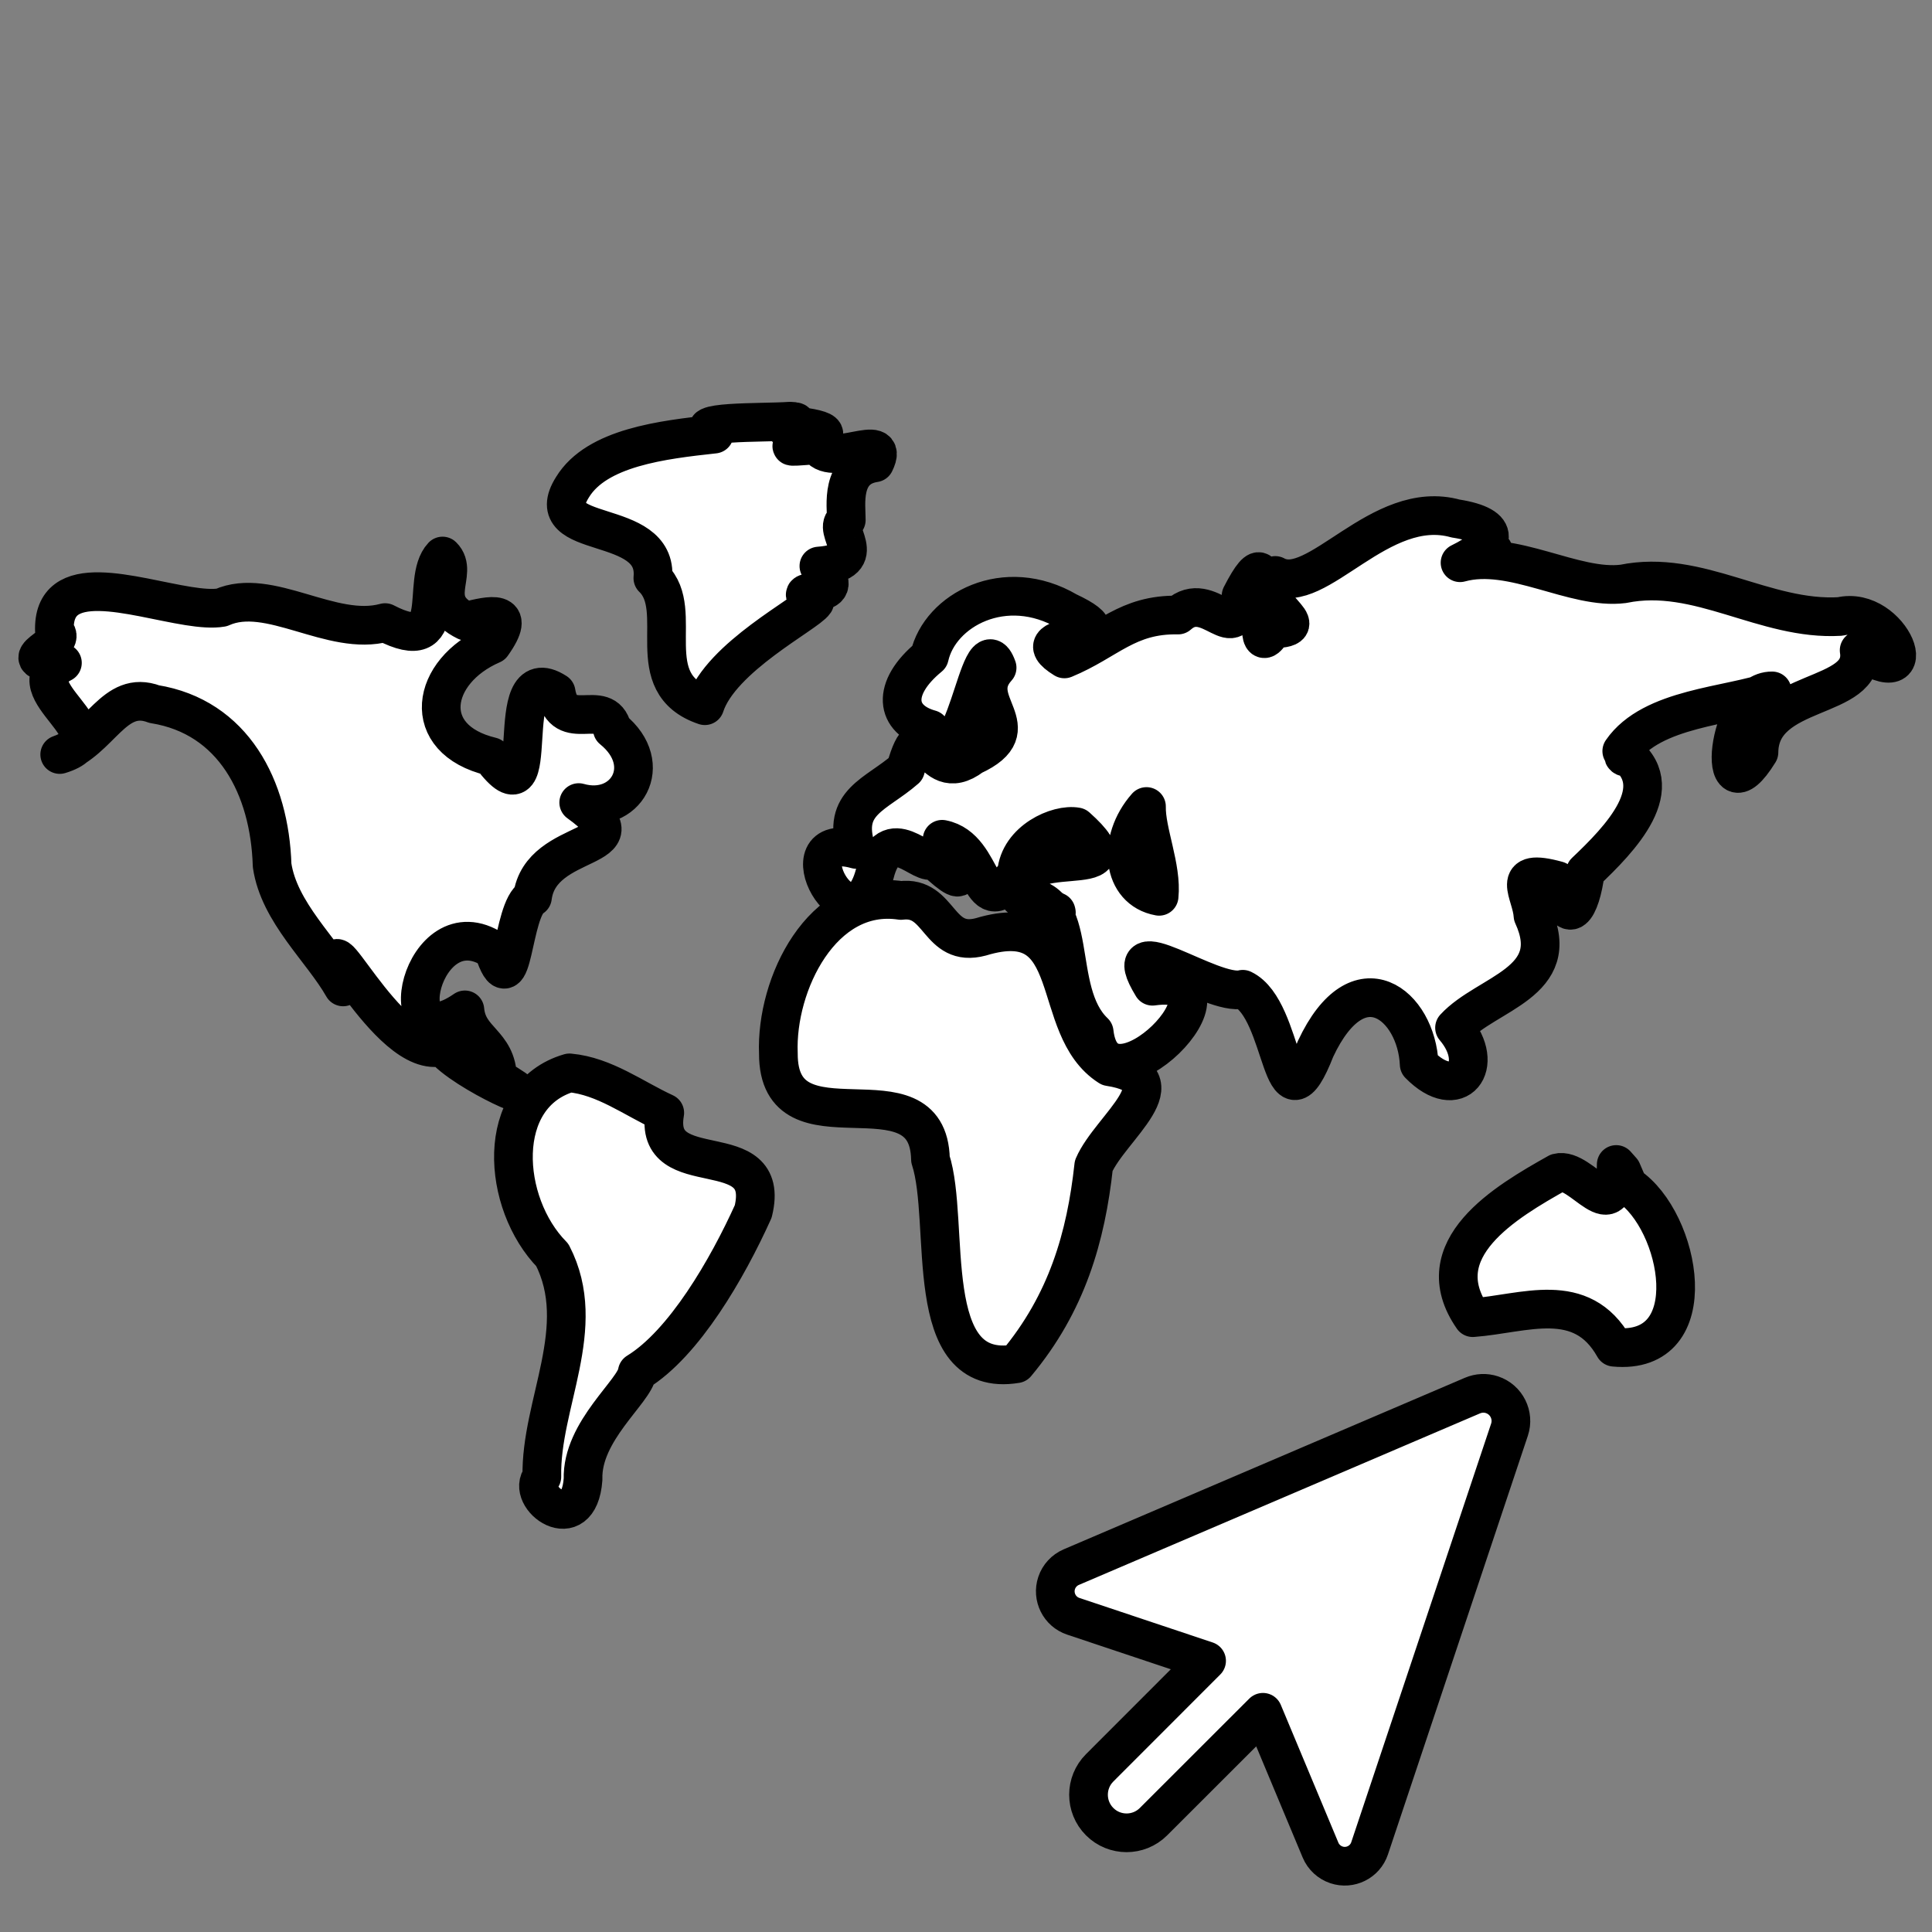 <?xml version="1.0" encoding="UTF-8" standalone="no"?>
<!-- Created with Inkscape (http://www.inkscape.org/) -->

<svg
   xmlns:dc="http://purl.org/dc/elements/1.1/"
   xmlns:cc="http://creativecommons.org/ns#"
   xmlns:rdf="http://www.w3.org/1999/02/22-rdf-syntax-ns#"
   xmlns:svg="http://www.w3.org/2000/svg"
   xmlns="http://www.w3.org/2000/svg"
   xmlns:sodipodi="http://sodipodi.sourceforge.net/DTD/sodipodi-0.dtd"
   xmlns:inkscape="http://www.inkscape.org/namespaces/inkscape"
   width="250"
   height="250"
   viewBox="0 0 66.146 66.146"
   version="1.1"
   id="svg1197"
   sodipodi:docname="ico_continentes2.svg"
   inkscape:version="0.92.3 (2405546, 2018-03-11)">
  <rect x="0" y="0" width="66.146" height="66.146" fill="#808080" stroke="none"/>
  <defs
     id="defs1191" />
  <sodipodi:namedview
     id="base"
     pagecolor="#ffffff"
     bordercolor="#666666"
     borderopacity="1.0"
     inkscape:pageopacity="0.0"
     inkscape:pageshadow="2"
     inkscape:zoom="3.0304395"
     inkscape:cx="40.883378"
     inkscape:cy="133.22514"
     inkscape:document-units="mm"
     inkscape:current-layer="g4188"
     showgrid="false"
     units="px"
     inkscape:window-width="1920"
     inkscape:window-height="1017"
     inkscape:window-x="-8"
     inkscape:window-y="-8"
     inkscape:window-maximized="1" />
  <g
     inkscape:label="Capa 1"
     inkscape:groupmode="layer"
     id="layer1"
     transform="translate(0,-230.854)" />
  <g
     id="g4188"
     transform="matrix(0.319,0,0,0.319,-2.311,55.121)">
    <path
       style="fill:#ffffff;fill-opacity:1;stroke:#000000;stroke-width:4.152;stroke-miterlimit:4;stroke-dasharray:none;stroke-opacity:1;stroke-linejoin:round"
       d="m 92.031,-127.589 c -2.987,0.215 -11.303,-0.064 -8.126,1.388 -5.521,0.602 -12.602,1.426 -15.211,5.685 -3.742,5.92 9.247,3.044 8.619,9.765 3.613,3.485 -1.553,11.296 5.58,13.698 1.693,-5.219 10.972,-9.897 11.789,-11.14 -3.763,-2.07 4.414,0.44 0.45,-3.849 5.922,-0.439 1.131,-4.019 2.941,-4.941 0.013,-1.553 -0.671,-5.577 3.054,-6.138 1.76,-3.586 -4.904,0.787 -6.145,-1.941 -8.632,0.726 6.57,-0.91 -2.077,-1.988 -3.844,0.368 1.573,-0.444 -0.874,-0.539 z m 71.456,10.452 c -8.156,-2.288 -14.939,8.535 -19.373,6.105 -2.5,3.256 4.834,5.583 -0.26,5.74 -3.154,5.46 1.254,-12.647 -3.41,-3.559 -0.502,5.881 -3.392,-0.944 -6.76,2.068 -5.474,-0.106 -7.544,2.783 -12.203,4.707 -5.319,-3.27 8.125,-1.431 0.337,-5.086 -6.718,-3.944 -13.705,-0.156 -14.824,4.848 -4.156,3.411 -3.668,6.758 0.092,7.793 3.611,7.265 5.231,-12.042 7.175,-6.611 -3.403,3.748 3.817,6.49 -2.661,9.473 -4.809,3.681 -5.09,-5.925 -7.17,1.414 -3.169,2.772 -6.919,3.508 -5.281,8.617 -8.144,-2.282 -0.418,11.573 1.967,2.67 1.487,-6.009 5.26,-0.51 6.333,-1.629 4.669,4.403 2.203,0.262 0.914,-2.129 4.781,0.922 3.828,9.488 7.982,3.651 0.27,-3.513 4.438,-5.361 6.443,-4.984 7.412,6.617 -7.279,0.867 -6.092,7.55 6.812,-0.395 3.252,9.998 7.983,14.482 1.163,10.227 17.189,-6.439 6.259,-4.927 -4.123,-6.757 6.387,1.192 9.69,0.326 4.608,2.217 4.005,16.12 7.808,6.399 4.611,-9.844 10.848,-4.689 11.125,1.659 v 0 c 4.141,4.221 7.218,0.092 3.794,-3.929 3.468,-3.771 11.741,-4.816 8.417,-12.047 -0.139,-2.401 -2.628,-5.198 2.62,-3.755 1.008,5.534 2.506,2.998 3.001,-0.923 3.652,-3.465 9.339,-9.227 3.91,-12.966 3.234,-4.694 11.553,-4.79 16.141,-6.461 -4.951,-0.071 -6.175,14.301 -1.416,6.587 0.076,-7.097 11.61,-5.452 10.752,-10.946 7.298,4.953 3.516,-4.942 -2.044,-3.628 -8.105,0.481 -15.186,-5.157 -23.268,-3.501 -5.287,0.674 -11.897,-3.811 -17.522,-2.268 3.931,-1.915 4.639,-3.939 -0.46,-4.743 z m 3.425,3.096 c -1.337,1.005 1.954,0.722 0,0 z m -112.17,0.924 c -2.468,2.632 1.086,10.897 -6.167,7.144 -5.74,1.571 -12.437,-3.912 -17.557,-1.619 -0.944,0.163 -2.177,0.06 -3.556,-0.159 -5.961,-0.946 -14.639,-4.063 -14.375,2.708 1.824,1.401 -5.501,3.273 0.857,3.393 -5.429,2.788 6.483,7.775 -0.29,9.836 4.414,-1.54 5.795,-7.043 10.147,-5.409 8.486,1.364 12.392,8.946 12.648,17.297 0.736,5.063 5.364,9.083 7.62,13.054 -3.252,-10.114 4.766,8.199 10.674,6.394 2.198,2.837 12.608,7.324 5.908,3.413 -0.077,-3.843 -3.201,-3.963 -3.512,-7.342 -8.428,5.836 -4.664,-11.524 3.077,-6.419 2.138,6.534 1.896,-4.446 4.177,-5.67 0.856,-6.773 12.49,-4.758 4.964,-10.16 5.042,1.433 8.299,-4.072 3.612,-7.865 -0.835,-3.553 -5.277,0.658 -6.038,-3.966 -6.248,-4.03 -0.929,14.923 -6.945,6.899 -7.809,-1.873 -6.552,-9.16 0.07,-12.029 2.746,-3.866 -0.197,-3.156 -2.791,-2.505 -4.301,-2.111 -0.686,-5.181 -2.521,-6.994 z m 127.011,21.148 c -0.904,0.518 0.95,0.683 0,0 z m -51.46,5.735 c -0.059,2.696 1.68,6.553 1.356,9.639 -3.993,-0.712 -4.591,-5.972 -1.356,-9.639 z m -26.355,10.083 c -8.451,-1.275 -13.455,9.002 -13.153,16.409 -0.043,11.236 16.098,0.778 16.323,11.375 2.222,6.777 -1.174,23.662 9.209,21.939 5.436,-6.506 7.478,-13.585 8.313,-21.253 1.761,-4.103 9.663,-9.401 1.671,-10.625 -6.665,-4.231 -2.706,-17.29 -13.777,-13.939 -4.692,1.256 -4.303,-4.445 -8.585,-3.906 z m 16.256,0.98 0.283,0.299 z m 0.401,0.218 0.026,0.109 z m -0.667,0.311 0.148,0.026 z m -51.562,16.996 c -8.115,2.363 -7.298,14.014 -1.844,19.548 4.006,7.76 -1.296,15.992 -1.12,23.798 -1.856,2.18 3.959,6.525 4.42,0.272 -0.156,-5.186 5.569,-9.456 5.818,-11.495 5.025,-3.078 9.657,-11.078 12.445,-17.248 2.078,-8.477 -10.848,-2.74 -9.494,-10.586 -3.338,-1.533 -6.464,-3.942 -10.224,-4.289 z m 112.342,9.833 c -0.023,7.28 -3.721,0.199 -6.284,0.893 -5.534,3.109 -14.234,8.181 -9.113,15.546 5.531,-0.414 11.651,-3.084 15.176,3.174 9.92,0.941 7.151,-13.599 1.513,-17.33 l -0.687,-1.601 z"
       id="Europa"
       inkscape:connector-curvature="0"
       sodipodi:nodetypes="cccccccccccccccccccccccccccccccccccccccccccccccccccccccscccccccccccccccccccccccccccccccccccccccccccccccccccccccc" />
    <path
       d="m 169.252,-19.35 -15.013,44.931 c -0.494,1.478 -2.09,2.265 -3.557,1.775 -0.763,-0.255 -1.393,-0.829 -1.708,-1.581 L 142.792,10.981 131.043,22.721 c -1.597,1.595 -4.183,1.593 -5.777,-0.004 -1.595,-1.597 -1.593,-4.183 0.004,-5.777 L 136.743,5.458 122.433,0.676 c -1.478,-0.494 -2.277,-2.094 -1.783,-3.573 0.255,-0.763 0.825,-1.381 1.565,-1.7 l 43.06,-18.412 c 0.675,-0.286 1.414,-0.322 2.105,-0.091 1.551,0.518 2.39,2.2 1.872,3.751 z"
       id="path830"
       style="fill:#ffffff;fill-opacity:1;stroke:#000000;stroke-width:4.152;stroke-miterlimit:4;stroke-dasharray:none;stroke-opacity:1;stroke-linejoin:round"
       inkscape:connector-curvature="0"
       inkscape:transform-center-x="4.7223604"
       inkscape:transform-center-y="4.7211449" />
  </g>
</svg>
